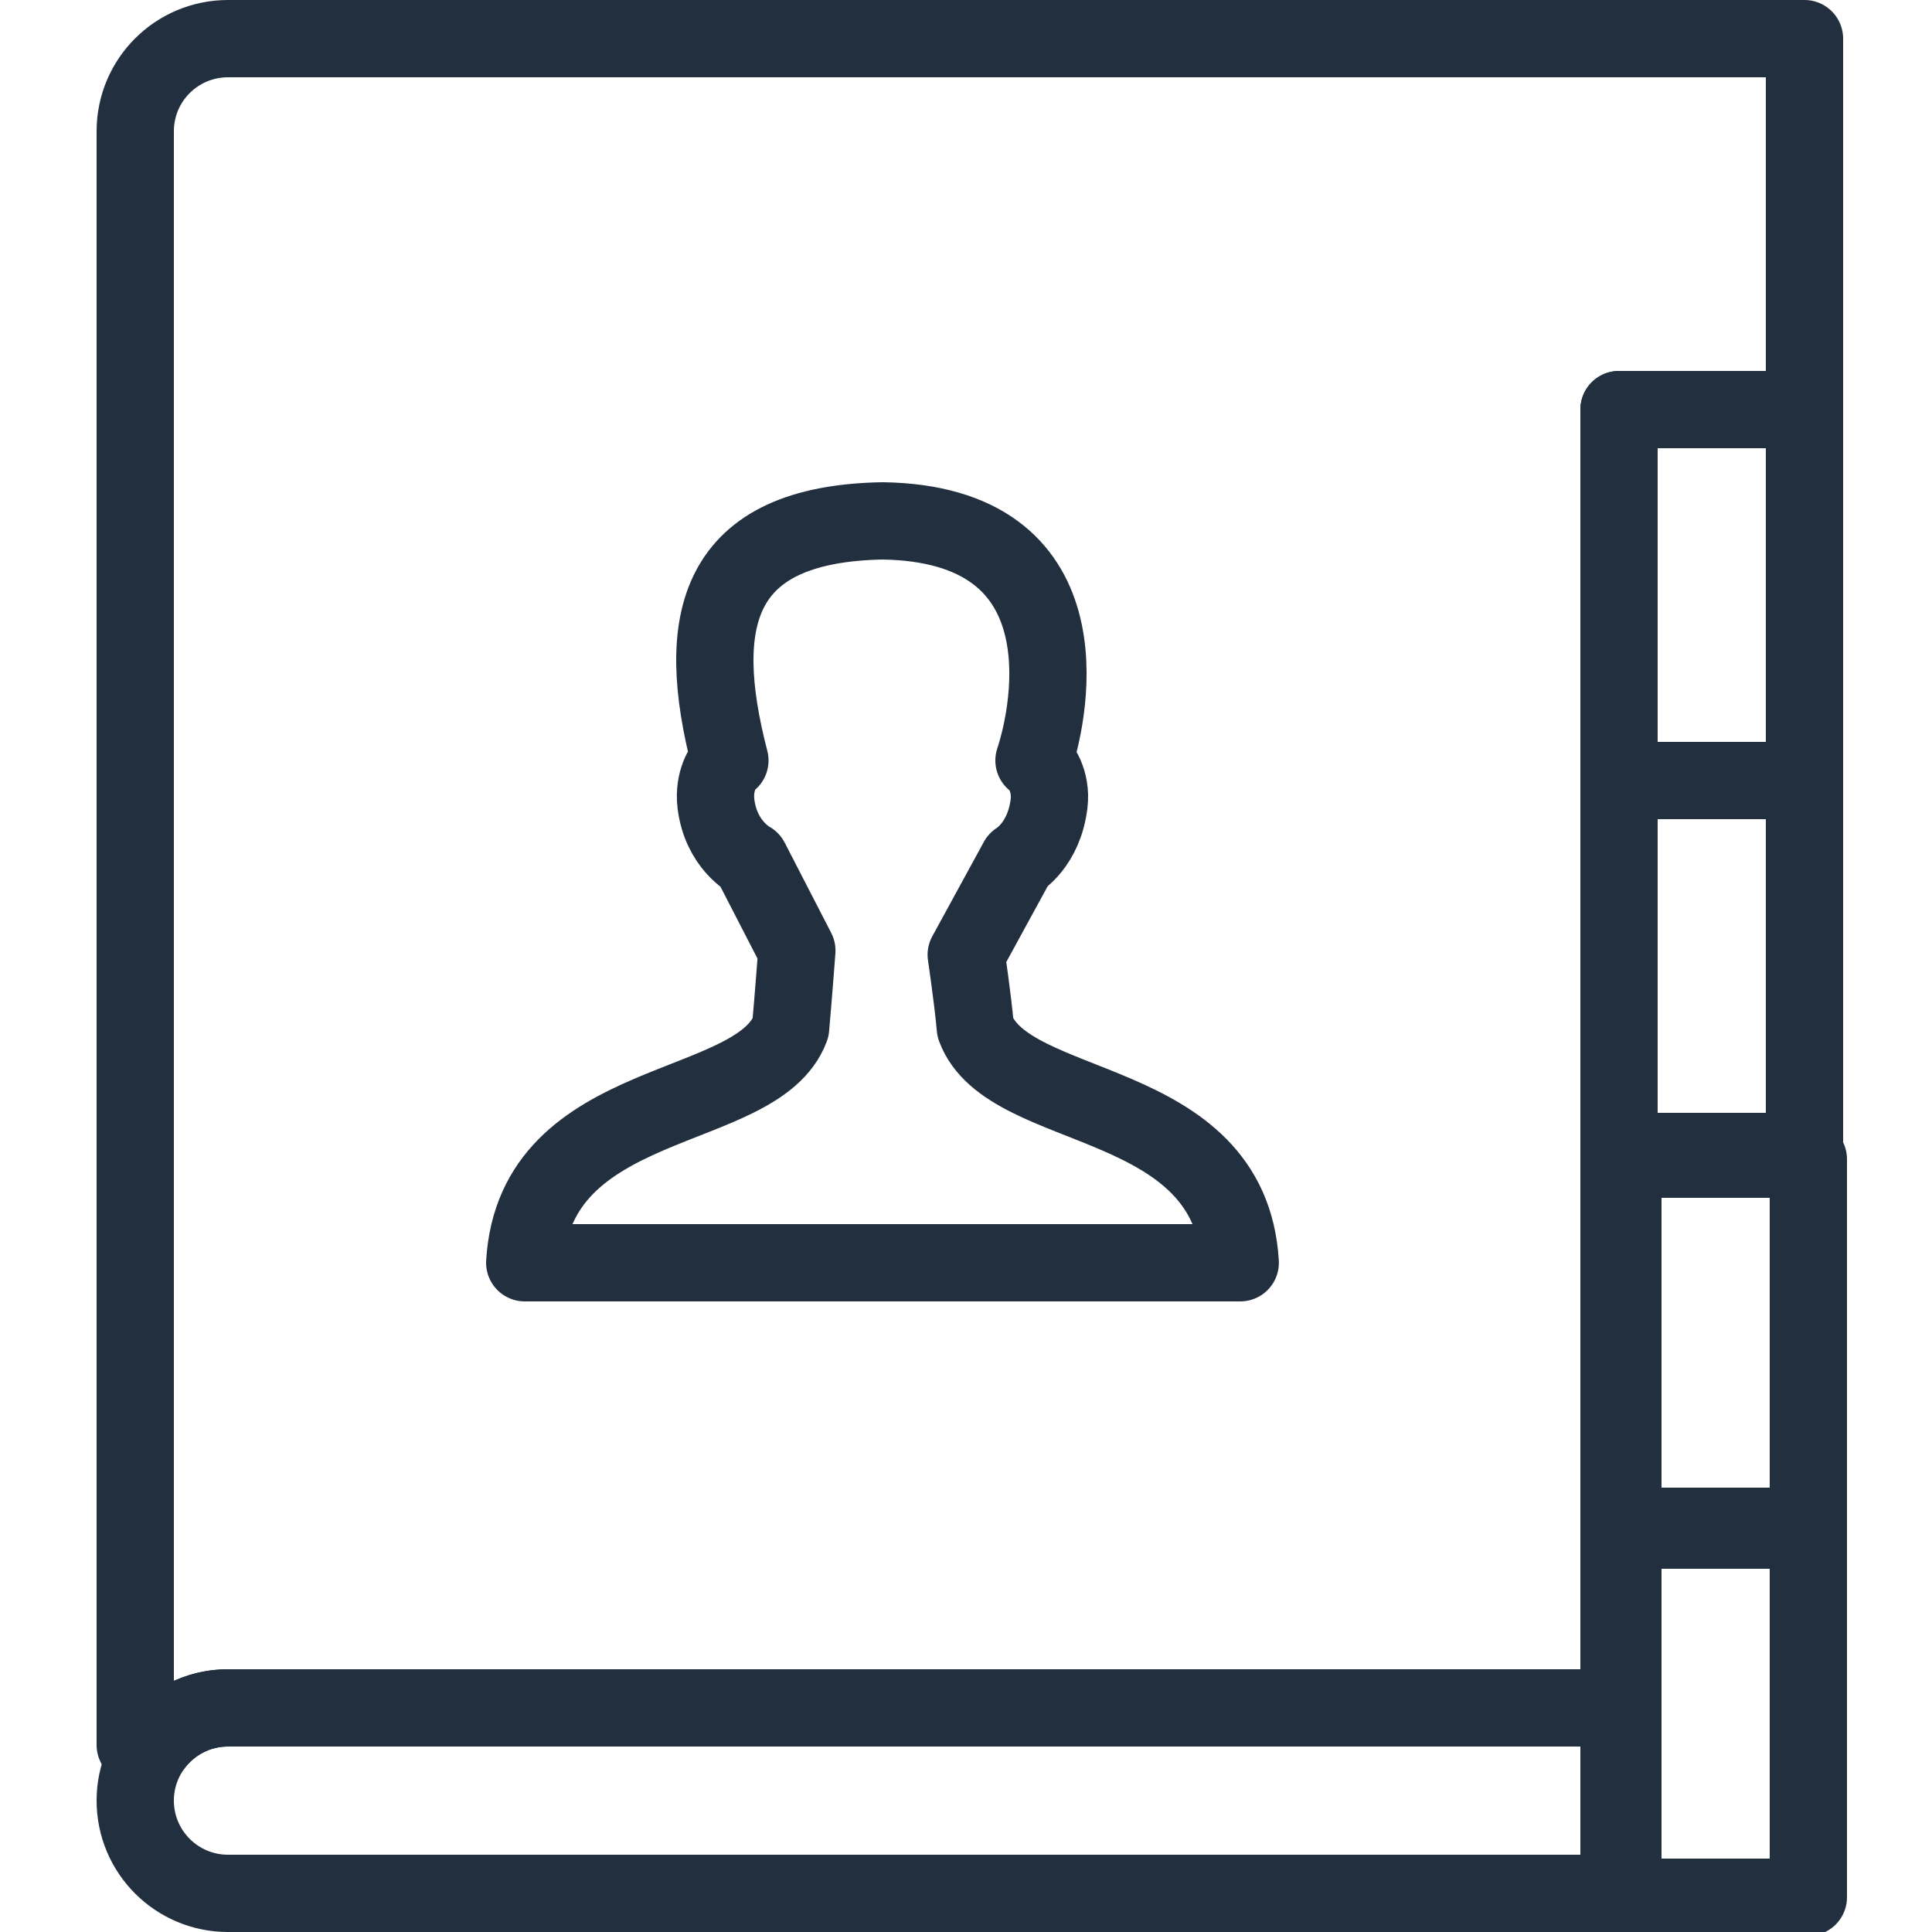 <?xml version="1.0" encoding="UTF-8"?>
<svg viewBox="0 0 100 100" version="1.1" xmlns="http://www.w3.org/2000/svg" xmlns:xlink="http://www.w3.org/1999/xlink">
    <!-- Generator: Sketch 50.2 (55047) - http://www.bohemiancoding.com/sketch -->
    <title>34. Contacts book</title>
    <desc>Created with Sketch.</desc>
    <defs></defs>
    <g id="34.-Contacts-book" stroke="none" stroke-width="1" fill="none" fill-rule="evenodd" stroke-linecap="round" stroke-linejoin="round">
        <path d="M83.8,21.2 L83.8,88.4 L11.8,88.4 C10.23,88.4 8.835,89.154 7.96,90.32 L7,90.32 L7,6.795 C7,4.139 9.151,2 11.804,2 L83.32,2 L93.4,2 L93.4,21.2 L83.8,21.2 L83.8,21.2 Z" id="Layer-1" stroke="#222F3E" stroke-width="4"></path>
        <path d="M64.195,65.36 C63.664,56.507 52.193,57.795 50.485,53.205 C50.343,51.634 50.011,49.421 50.011,49.421 L52.681,44.531 C52.681,44.531 54.041,43.746 54.299,41.591 C54.439,40.434 53.856,39.566 53.519,39.361 C54.429,36.623 56.256,27.119 45.678,26.96 C37.048,27.119 35.887,32.081 37.779,39.361 C37.443,39.566 36.918,40.434 37.056,41.591 C37.315,43.746 38.838,44.531 38.838,44.531 L41.245,49.203 C41.245,49.203 41.063,51.634 40.921,53.205 C39.213,57.795 27.692,56.507 27.16,65.36 L64.195,65.36 Z" id="Layer-2" stroke="#222F3E" stroke-width="4"></path>
        <rect id="Layer-3" stroke="#222F3E" stroke-width="4" x="83.8" y="21.2" width="9.6" height="19.2"></rect>
        <rect id="Layer-4" stroke="#222F3E" stroke-width="4" x="83.8" y="40.4" width="9.6" height="19.2"></rect>
        <rect id="Layer-5" stroke="#222F3E" stroke-width="4" x="84" y="60" width="9.6" height="19.2"></rect>
        <rect id="Layer-6" stroke="#222F3E" stroke-width="4" x="84" y="79" width="9.6" height="19.2"></rect>
        <path d="M11.8,88.4 C9.149,88.4 7,90.549 7,93.2 C7,95.851 9.149,98 11.8,98 L83.8,98 L83.8,88.4 L11.8,88.4 L11.8,88.4 Z" id="Layer-7" stroke="#222F3E" stroke-width="4"></path>
    </g>
</svg>
